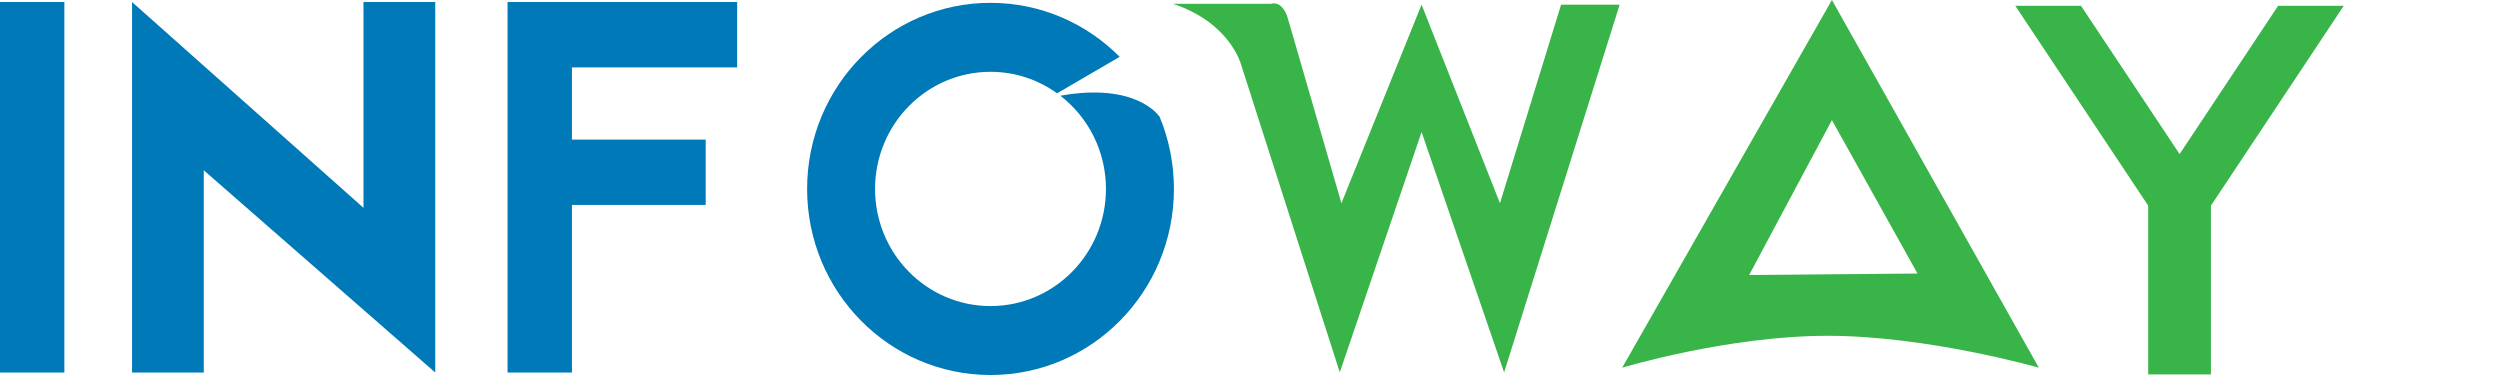<svg width="160" height="24" viewBox="0 0 160 24" fill="none" xmlns="http://www.w3.org/2000/svg">
<path fill-rule="evenodd" clip-rule="evenodd" d="M95.998 13.005L99.91 0.297H103.658L96.263 23.833L90.981 8.449L85.746 23.833L79.402 4.05C79.402 4.05 78.665 1.423 75.065 0.242H81.359C81.359 0.242 82.045 -0.026 82.416 1.155L85.851 13.005L90.981 0.297L95.998 13.005ZM103.82 23.531L117.243 0L130.484 23.531C130.484 23.531 123.363 21.491 116.969 21.491C110.573 21.491 103.82 23.531 103.82 23.531ZM111.946 17.601L122.721 17.506L117.243 7.689L111.946 17.601ZM145.799 0.373H149.999L141.5 13.161V23.963H137.484V13.161L128.981 0.373H133.185L139.494 9.86L145.799 0.373Z" fill="#38B449"/>
<path fill-rule="evenodd" clip-rule="evenodd" d="M0 23.841V0.13H4.12V23.841H0ZM23.263 0.13H27.856V23.841L13.042 10.898V23.841H8.451V0.13L23.263 13.301V0.13ZM36.604 0.13H47.178V4.312H36.604V8.936H45.164V13.116H36.604V23.841H32.484V0.13H34.059H36.604ZM74.205 7.452C74.803 8.879 75.131 10.444 75.131 12.092C75.131 18.668 69.877 24 63.392 24C56.909 24 51.655 18.668 51.655 12.092C51.655 5.513 56.909 0.182 63.392 0.182C66.615 0.182 69.537 1.502 71.659 3.637L67.654 5.972C66.452 5.106 64.98 4.596 63.392 4.596C59.311 4.596 56.004 7.952 56.004 12.092C56.004 16.233 59.311 19.588 63.392 19.588C67.472 19.588 70.781 16.233 70.781 12.092C70.781 9.656 69.635 7.495 67.864 6.125C72.692 5.261 74.153 7.401 74.153 7.401L74.205 7.452Z" fill="#0079B8"/>
</svg>
